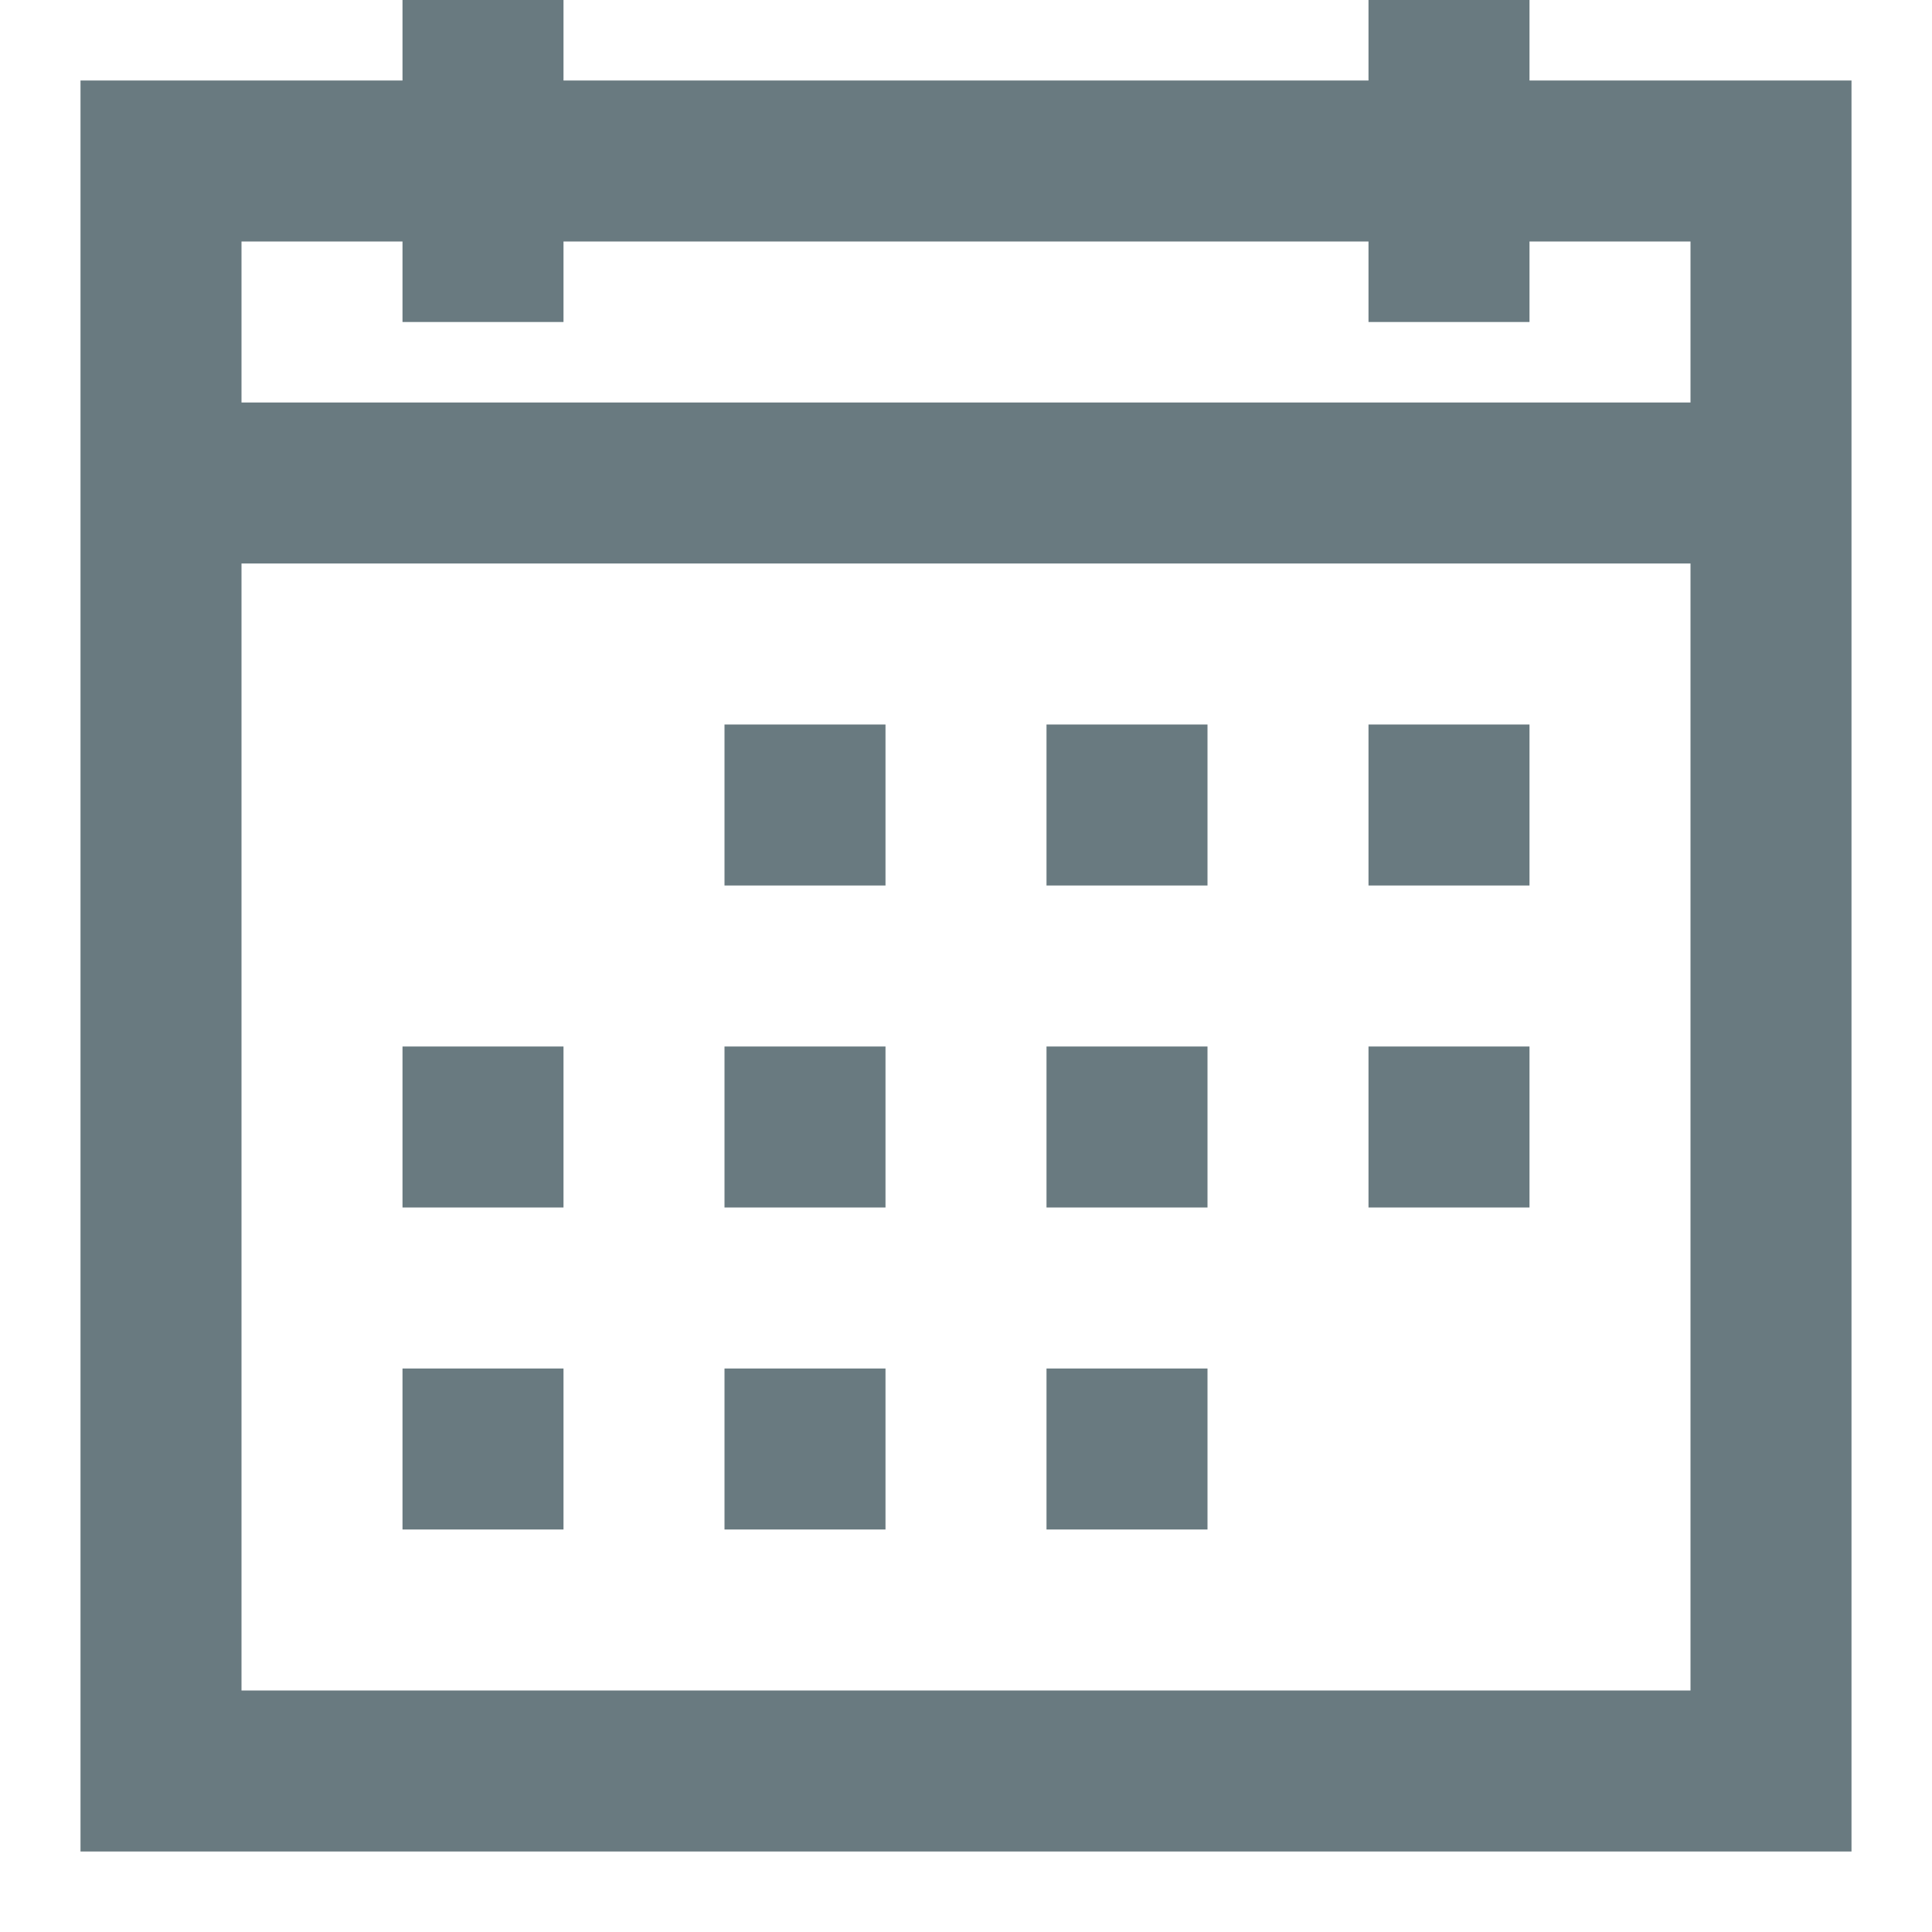 <svg width="18" height="18" viewBox="0 0 18 18" fill="none" xmlns="http://www.w3.org/2000/svg">
<path d="M3.75 0V0.75H0.75V17.25H17.25V0.75H14.25V0H12.75V0.75H5.25V0H3.75ZM2.25 2.25H3.75V3H5.25V2.25H12.75V3H14.25V2.25H15.75V3.75H2.25V2.25ZM2.25 5.25H15.75V15.75H2.25V5.25ZM6.75 6.75V8.25H8.25V6.75H6.75ZM9.75 6.75V8.25H11.25V6.75H9.75ZM12.75 6.75V8.25H14.25V6.75H12.75ZM3.75 9.75V11.25H5.25V9.75H3.75ZM6.75 9.75V11.25H8.25V9.75H6.75ZM9.75 9.75V11.25H11.25V9.75H9.75ZM12.75 9.75V11.25H14.25V9.75H12.75ZM3.75 12.75V14.25H5.25V12.75H3.75ZM6.75 12.75V14.25H8.25V12.75H6.75ZM9.75 12.75V14.25H11.25V12.75H9.75Z" fill="#697A80"/>
</svg>
